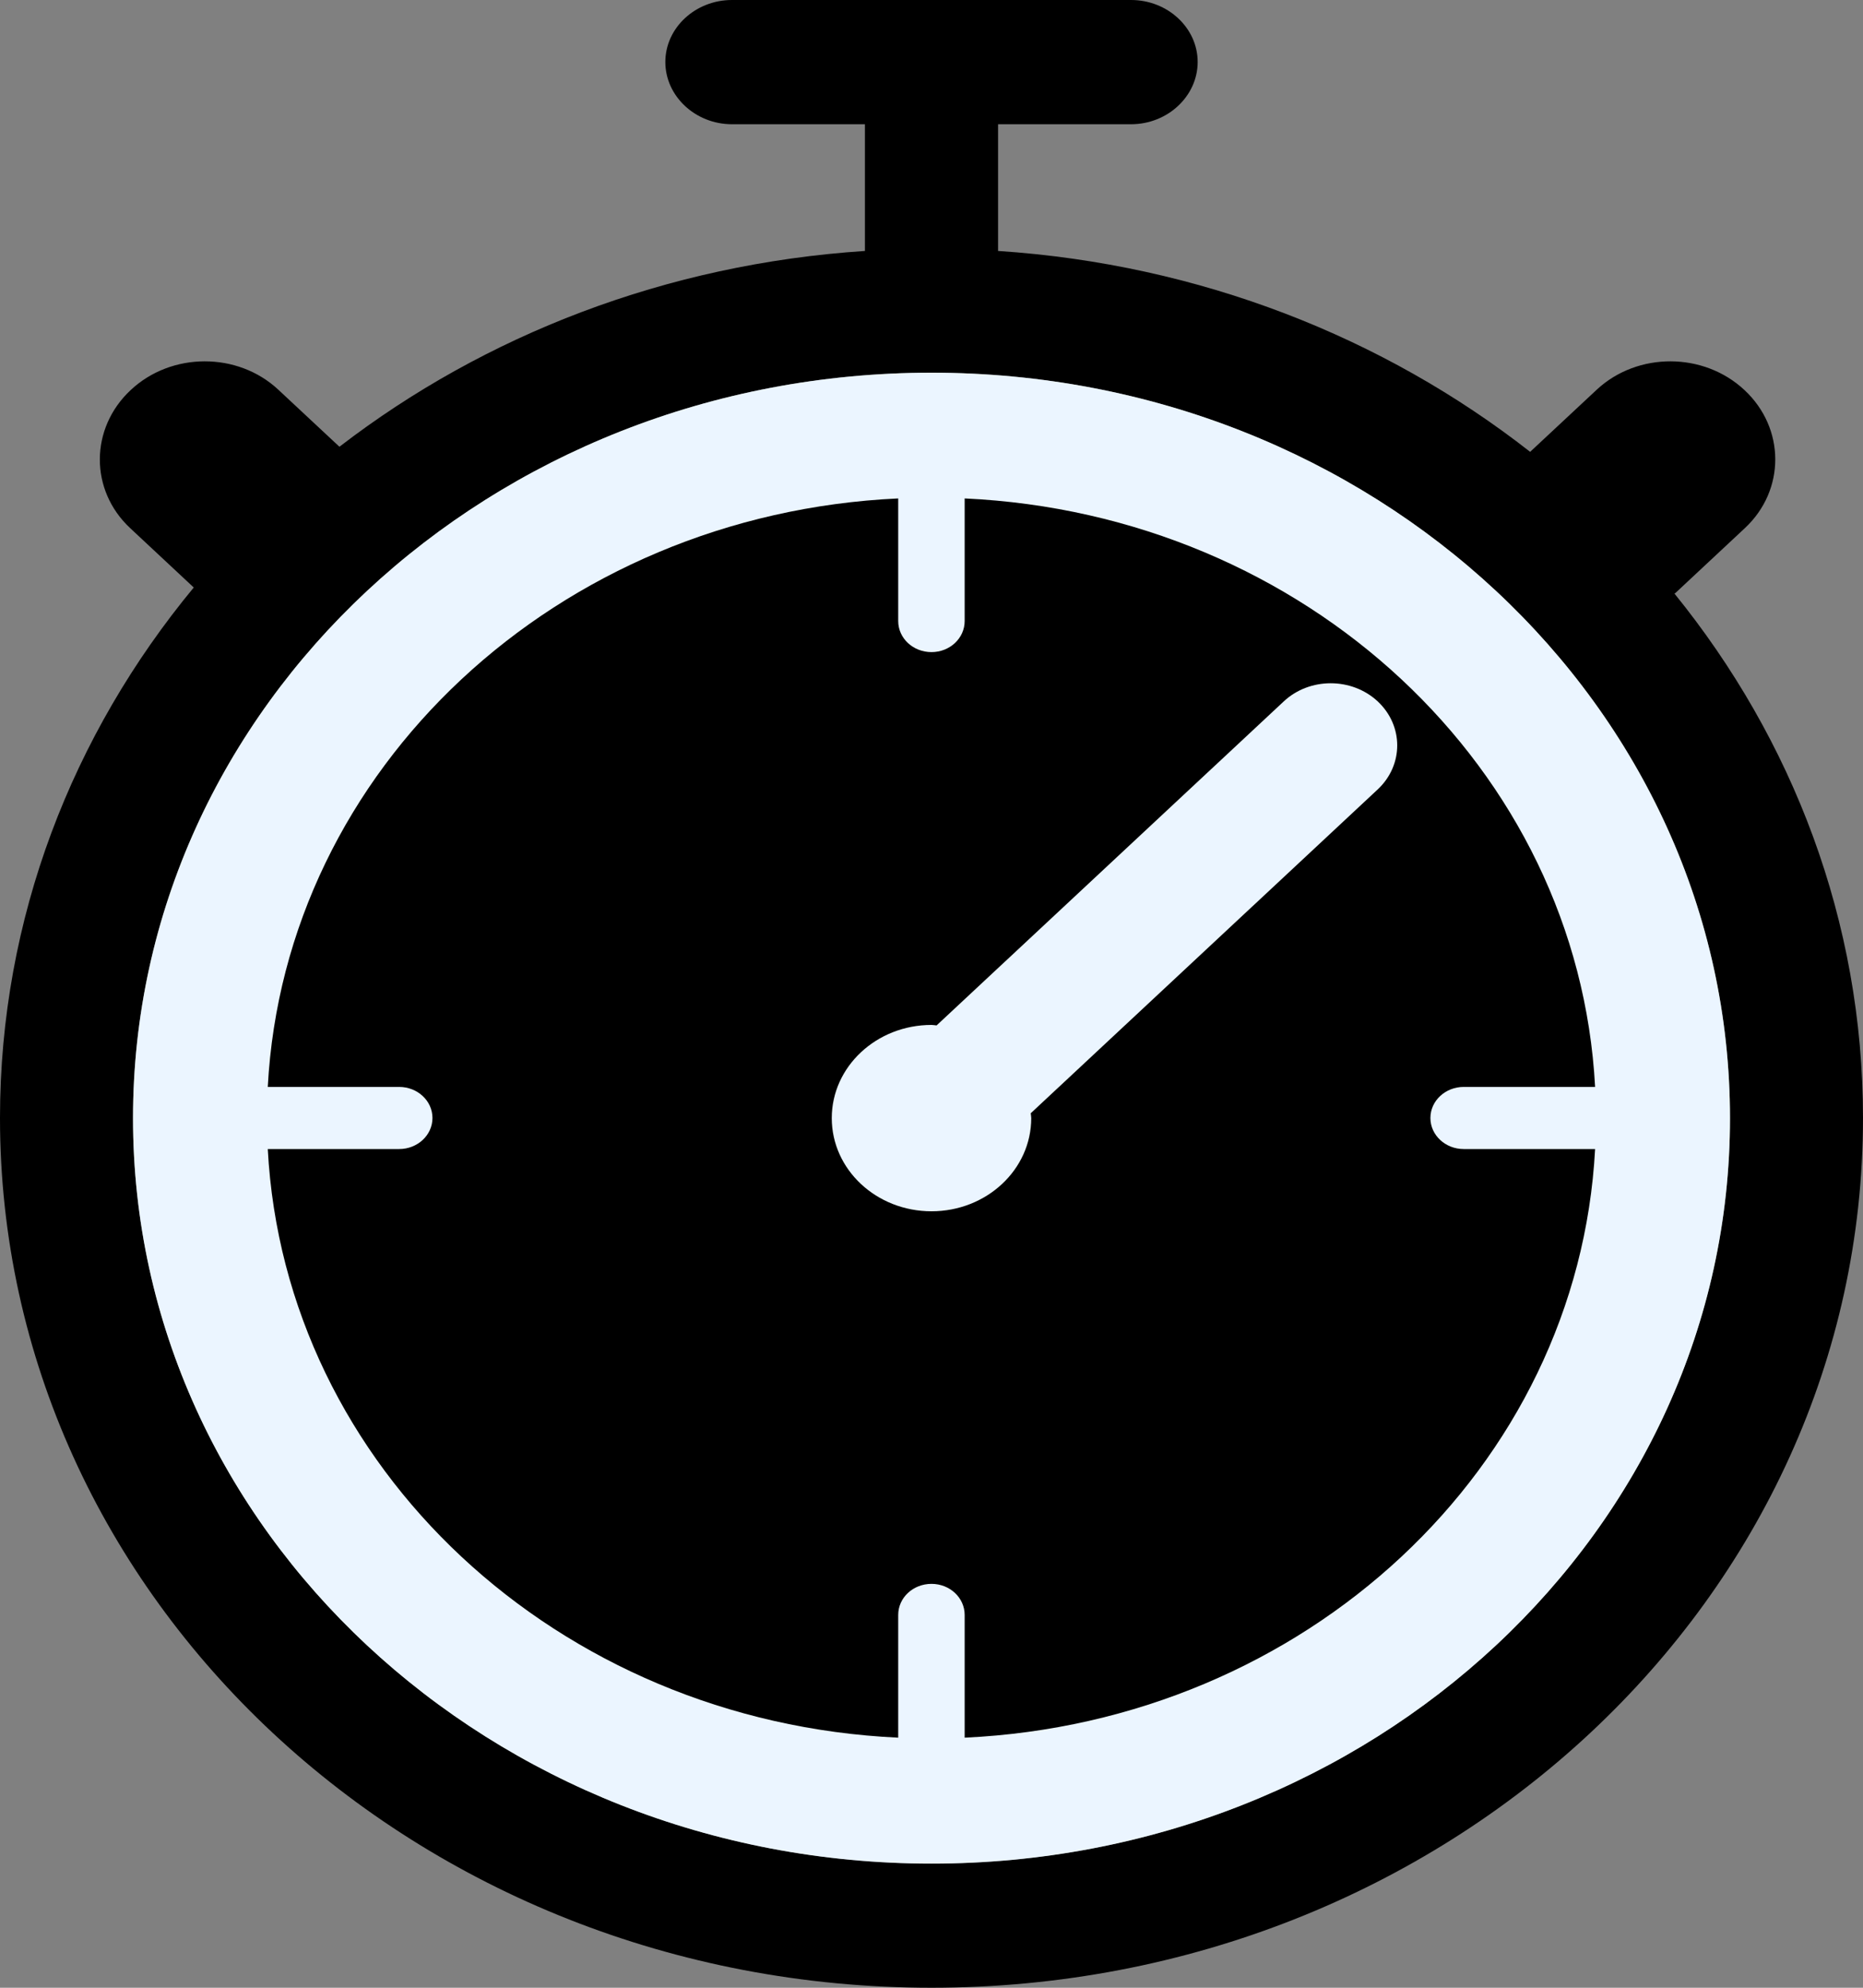 <svg width="15" height="16" viewBox="0 0 15 16" fill="none" xmlns="http://www.w3.org/2000/svg">
<rect x="0" y="0" width="15" height="16" fill="#808080" stroke="none"/>
<path d="M13.482 4.778C13.485 4.776 13.488 4.775 13.491 4.772L14.05 4.25C14.376 3.945 14.375 3.447 14.046 3.14C13.717 2.832 13.184 2.832 12.857 3.136L12.32 3.637C11.144 2.717 9.662 2.127 8.036 2.02V1H9.107C9.401 1 9.643 0.774 9.643 0.499C9.643 0.224 9.401 0 9.107 0H5.893C5.599 0 5.357 0.224 5.357 0.499C5.357 0.774 5.599 1 5.893 1H6.964V2.02C5.363 2.125 3.9 2.698 2.733 3.596L2.24 3.136C1.914 2.832 1.38 2.832 1.052 3.14C0.723 3.447 0.721 3.945 1.047 4.25L1.56 4.729C0.583 5.91 0 7.391 0 8.999C0 12.866 3.358 16 7.5 16C11.642 16 15 12.866 15 8.999C15 7.414 14.434 5.952 13.482 4.778ZM7.5 15C3.949 15 1.071 12.313 1.071 8.999C1.071 5.686 3.949 3 7.5 3C11.051 3 13.929 5.686 13.929 8.999C13.929 12.313 11.051 15 7.5 15Z" fill="black"/>
<path d="M7.5 15.001C11.051 15.001 13.929 12.314 13.929 9.001C13.929 5.686 11.051 3 7.5 3C3.95 3 1.071 5.686 1.071 9.001C1.071 12.314 3.95 15.001 7.5 15.001Z" fill="#EBF5FF"/>
<path d="M11.785 9.249C11.637 9.249 11.517 9.137 11.517 8.999C11.517 8.861 11.637 8.749 11.785 8.749H12.843C12.707 6.187 10.511 4.139 7.767 4.012V4.999C7.767 5.137 7.648 5.249 7.5 5.249C7.351 5.249 7.232 5.137 7.232 4.999V4.012C4.488 4.139 2.292 6.187 2.156 8.749H3.214C3.362 8.749 3.482 8.861 3.482 8.999C3.482 9.137 3.362 9.249 3.214 9.249H2.156C2.292 11.811 4.488 13.86 7.232 13.987V12.999C7.232 12.861 7.351 12.749 7.5 12.749C7.648 12.749 7.767 12.861 7.767 12.999V13.987C10.511 13.86 12.707 11.811 12.843 9.249H11.785Z" fill="black"/>
<path d="M11.093 5.646C10.884 5.451 10.544 5.451 10.336 5.646L7.541 8.254C7.527 8.253 7.514 8.25 7.5 8.25C7.057 8.25 6.697 8.586 6.697 9C6.697 9.415 7.057 9.75 7.5 9.75C7.943 9.75 8.303 9.415 8.303 9C8.303 8.987 8.3 8.974 8.299 8.961L11.093 6.354C11.302 6.158 11.302 5.842 11.093 5.646Z" fill="#EBF5FF"/>
</svg>
